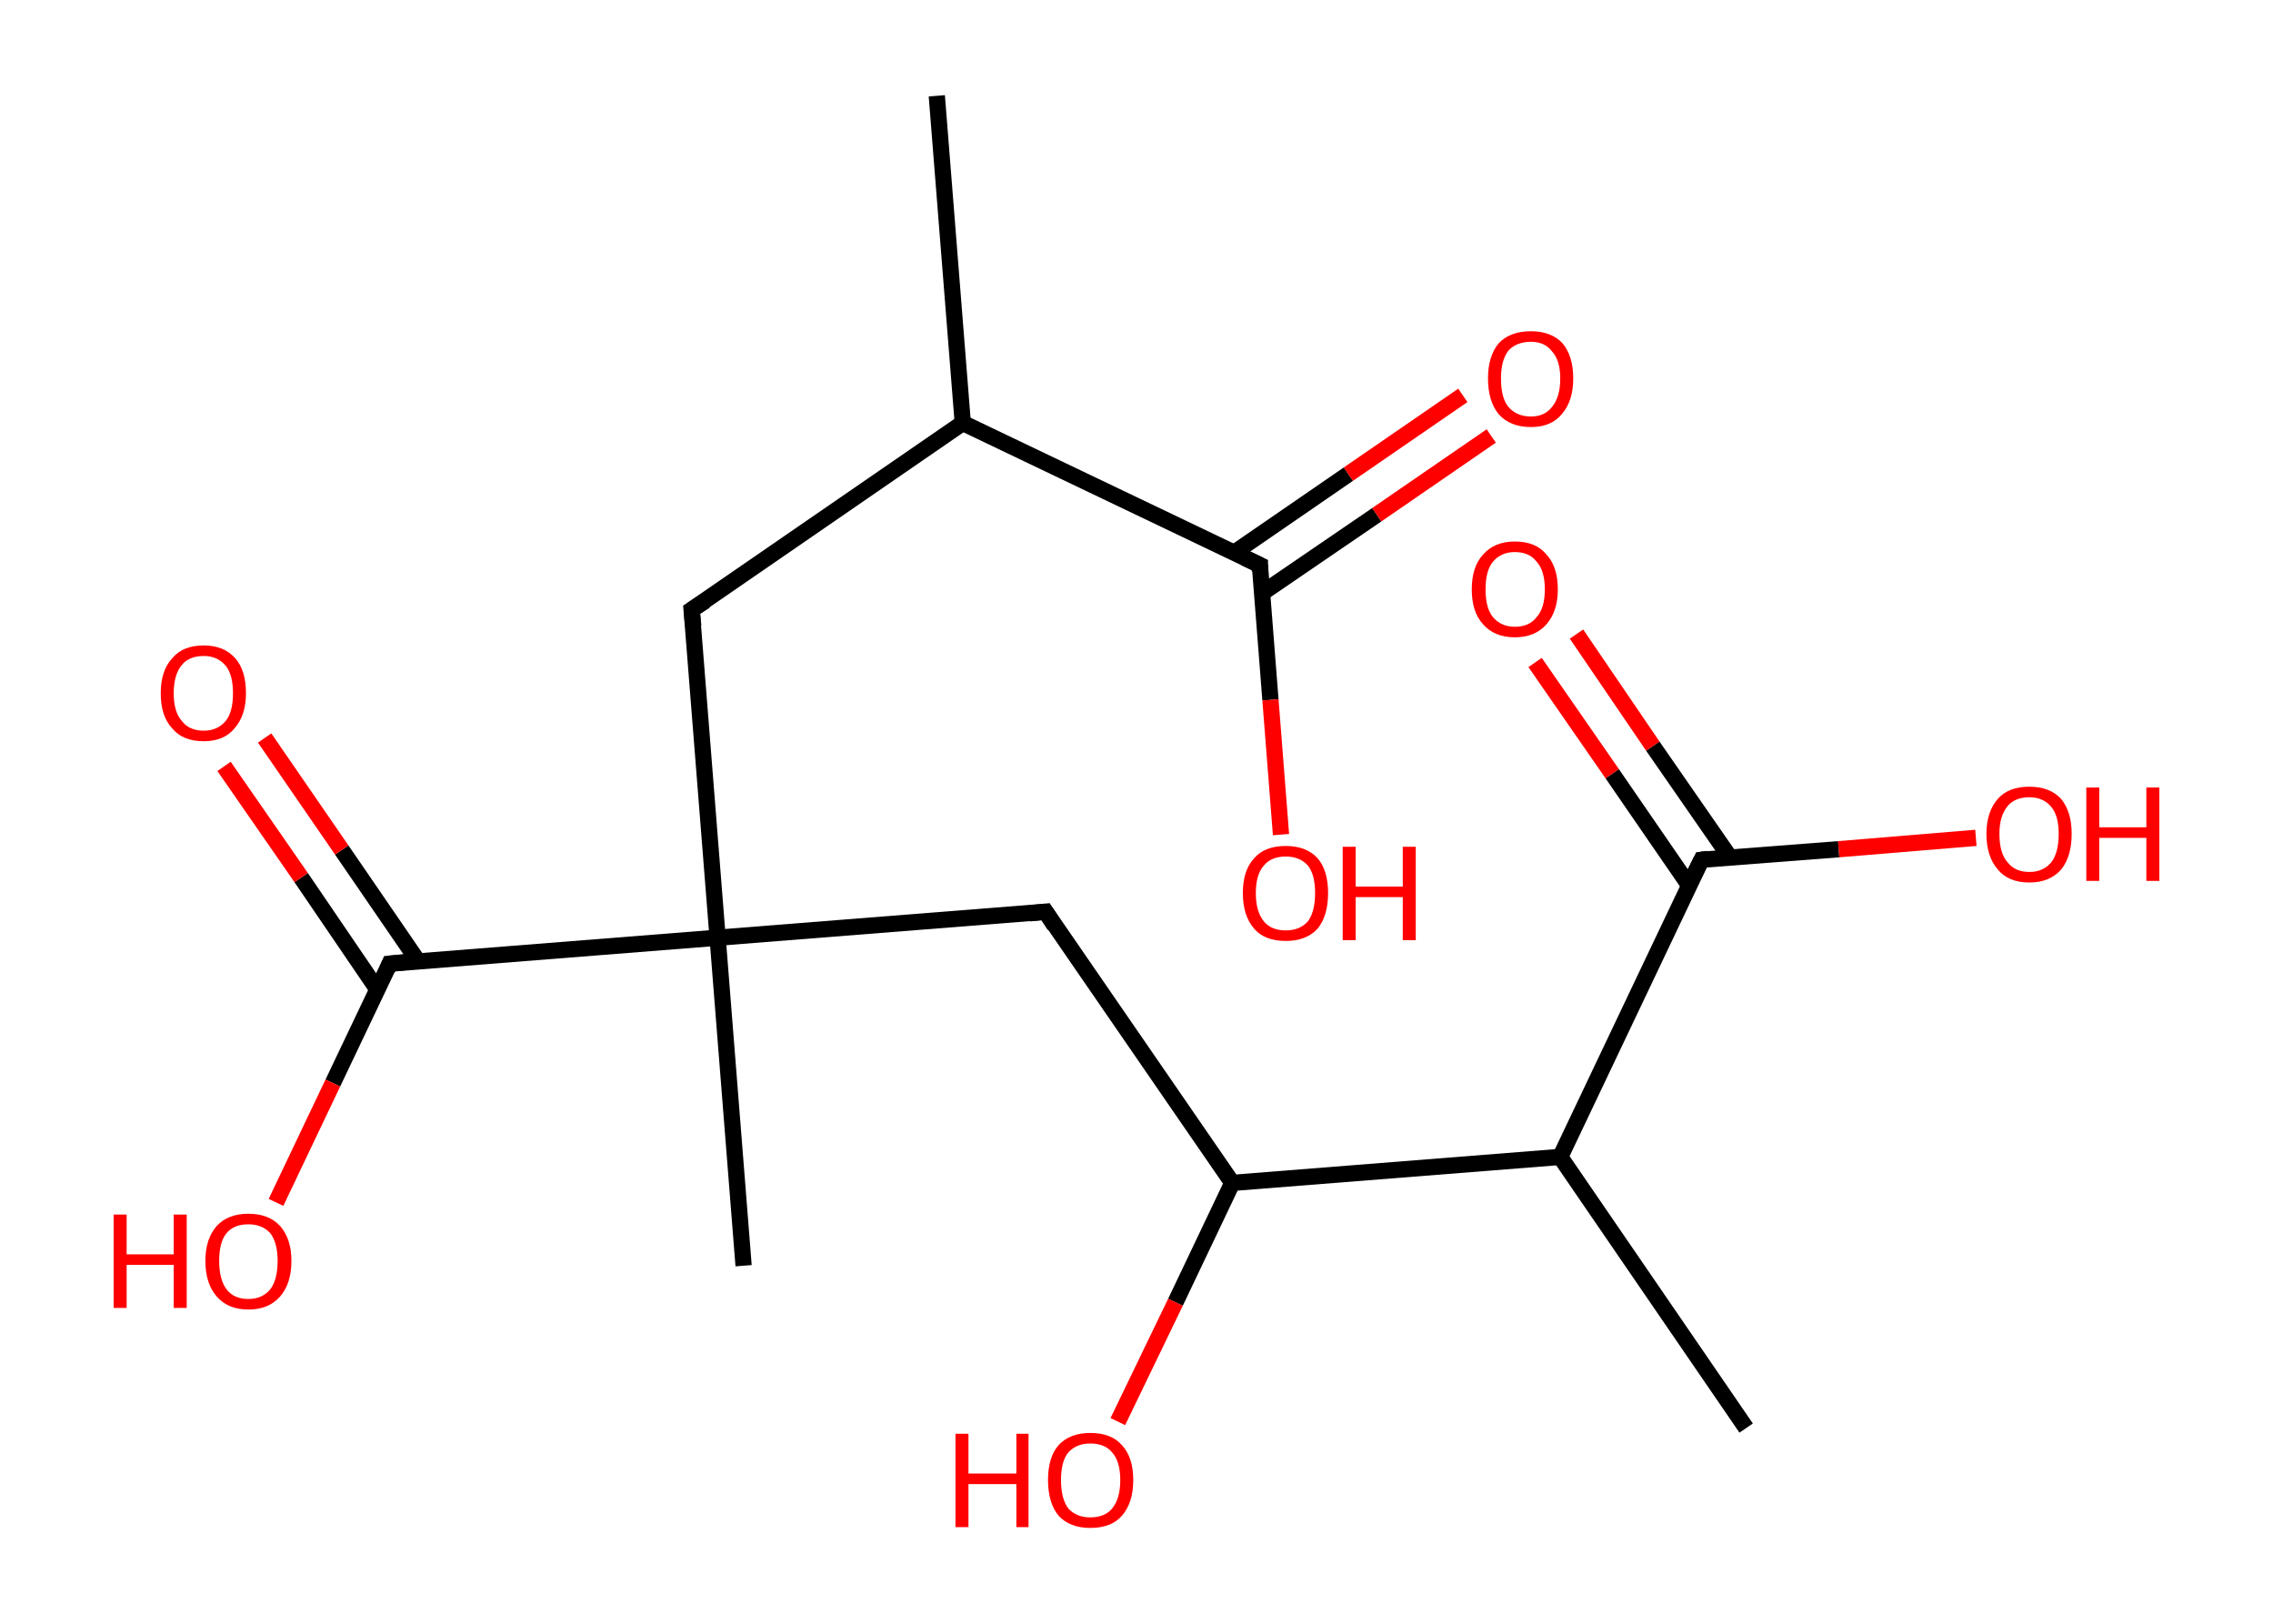 <?xml version='1.0' encoding='ASCII' standalone='yes'?>
<svg xmlns="http://www.w3.org/2000/svg" xmlns:rdkit="http://www.rdkit.org/xml" xmlns:xlink="http://www.w3.org/1999/xlink" version="1.1" baseProfile="full" xml:space="preserve" width="280px" height="200px" viewBox="0 0 280 200">
<!-- END OF HEADER -->
<rect style="opacity:1.0;fill:#FFFFFF;stroke:none" width="280.0" height="200.0" x="0.0" y="0.0"> </rect>
<path class="bond-0 atom-0 atom-1" d="M 115.4,11.8 L 118.6,52.1" style="fill:none;fill-rule:evenodd;stroke:#000000;stroke-width:2.0px;stroke-linecap:butt;stroke-linejoin:miter;stroke-opacity:1"/>
<path class="bond-1 atom-1 atom-2" d="M 118.6,52.1 L 85.2,75.1" style="fill:none;fill-rule:evenodd;stroke:#000000;stroke-width:2.0px;stroke-linecap:butt;stroke-linejoin:miter;stroke-opacity:1"/>
<path class="bond-2 atom-2 atom-3" d="M 85.2,75.1 L 88.4,115.5" style="fill:none;fill-rule:evenodd;stroke:#000000;stroke-width:2.0px;stroke-linecap:butt;stroke-linejoin:miter;stroke-opacity:1"/>
<path class="bond-3 atom-3 atom-4" d="M 88.4,115.5 L 91.6,155.9" style="fill:none;fill-rule:evenodd;stroke:#000000;stroke-width:2.0px;stroke-linecap:butt;stroke-linejoin:miter;stroke-opacity:1"/>
<path class="bond-4 atom-3 atom-5" d="M 88.4,115.5 L 128.8,112.3" style="fill:none;fill-rule:evenodd;stroke:#000000;stroke-width:2.0px;stroke-linecap:butt;stroke-linejoin:miter;stroke-opacity:1"/>
<path class="bond-5 atom-5 atom-6" d="M 128.8,112.3 L 151.8,145.7" style="fill:none;fill-rule:evenodd;stroke:#000000;stroke-width:2.0px;stroke-linecap:butt;stroke-linejoin:miter;stroke-opacity:1"/>
<path class="bond-6 atom-6 atom-7" d="M 151.8,145.7 L 144.8,160.4" style="fill:none;fill-rule:evenodd;stroke:#000000;stroke-width:2.0px;stroke-linecap:butt;stroke-linejoin:miter;stroke-opacity:1"/>
<path class="bond-6 atom-6 atom-7" d="M 144.8,160.4 L 137.7,175.1" style="fill:none;fill-rule:evenodd;stroke:#FF0000;stroke-width:2.0px;stroke-linecap:butt;stroke-linejoin:miter;stroke-opacity:1"/>
<path class="bond-7 atom-6 atom-8" d="M 151.8,145.7 L 192.2,142.5" style="fill:none;fill-rule:evenodd;stroke:#000000;stroke-width:2.0px;stroke-linecap:butt;stroke-linejoin:miter;stroke-opacity:1"/>
<path class="bond-8 atom-8 atom-9" d="M 192.2,142.5 L 215.1,175.9" style="fill:none;fill-rule:evenodd;stroke:#000000;stroke-width:2.0px;stroke-linecap:butt;stroke-linejoin:miter;stroke-opacity:1"/>
<path class="bond-9 atom-8 atom-10" d="M 192.2,142.5 L 209.6,105.9" style="fill:none;fill-rule:evenodd;stroke:#000000;stroke-width:2.0px;stroke-linecap:butt;stroke-linejoin:miter;stroke-opacity:1"/>
<path class="bond-10 atom-10 atom-11" d="M 213.1,105.6 L 203.6,91.9" style="fill:none;fill-rule:evenodd;stroke:#000000;stroke-width:2.0px;stroke-linecap:butt;stroke-linejoin:miter;stroke-opacity:1"/>
<path class="bond-10 atom-10 atom-11" d="M 203.6,91.9 L 194.2,78.1" style="fill:none;fill-rule:evenodd;stroke:#FF0000;stroke-width:2.0px;stroke-linecap:butt;stroke-linejoin:miter;stroke-opacity:1"/>
<path class="bond-10 atom-10 atom-11" d="M 208.1,109.1 L 198.6,95.3" style="fill:none;fill-rule:evenodd;stroke:#000000;stroke-width:2.0px;stroke-linecap:butt;stroke-linejoin:miter;stroke-opacity:1"/>
<path class="bond-10 atom-10 atom-11" d="M 198.6,95.3 L 189.1,81.6" style="fill:none;fill-rule:evenodd;stroke:#FF0000;stroke-width:2.0px;stroke-linecap:butt;stroke-linejoin:miter;stroke-opacity:1"/>
<path class="bond-11 atom-10 atom-12" d="M 209.6,105.9 L 226.5,104.6" style="fill:none;fill-rule:evenodd;stroke:#000000;stroke-width:2.0px;stroke-linecap:butt;stroke-linejoin:miter;stroke-opacity:1"/>
<path class="bond-11 atom-10 atom-12" d="M 226.5,104.6 L 243.4,103.2" style="fill:none;fill-rule:evenodd;stroke:#FF0000;stroke-width:2.0px;stroke-linecap:butt;stroke-linejoin:miter;stroke-opacity:1"/>
<path class="bond-12 atom-3 atom-13" d="M 88.4,115.5 L 48.0,118.7" style="fill:none;fill-rule:evenodd;stroke:#000000;stroke-width:2.0px;stroke-linecap:butt;stroke-linejoin:miter;stroke-opacity:1"/>
<path class="bond-13 atom-13 atom-14" d="M 51.5,118.4 L 42.1,104.7" style="fill:none;fill-rule:evenodd;stroke:#000000;stroke-width:2.0px;stroke-linecap:butt;stroke-linejoin:miter;stroke-opacity:1"/>
<path class="bond-13 atom-13 atom-14" d="M 42.1,104.7 L 32.6,90.9" style="fill:none;fill-rule:evenodd;stroke:#FF0000;stroke-width:2.0px;stroke-linecap:butt;stroke-linejoin:miter;stroke-opacity:1"/>
<path class="bond-13 atom-13 atom-14" d="M 46.5,121.9 L 37.1,108.1" style="fill:none;fill-rule:evenodd;stroke:#000000;stroke-width:2.0px;stroke-linecap:butt;stroke-linejoin:miter;stroke-opacity:1"/>
<path class="bond-13 atom-13 atom-14" d="M 37.1,108.1 L 27.6,94.4" style="fill:none;fill-rule:evenodd;stroke:#FF0000;stroke-width:2.0px;stroke-linecap:butt;stroke-linejoin:miter;stroke-opacity:1"/>
<path class="bond-14 atom-13 atom-15" d="M 48.0,118.7 L 41.0,133.4" style="fill:none;fill-rule:evenodd;stroke:#000000;stroke-width:2.0px;stroke-linecap:butt;stroke-linejoin:miter;stroke-opacity:1"/>
<path class="bond-14 atom-13 atom-15" d="M 41.0,133.4 L 34.0,148.1" style="fill:none;fill-rule:evenodd;stroke:#FF0000;stroke-width:2.0px;stroke-linecap:butt;stroke-linejoin:miter;stroke-opacity:1"/>
<path class="bond-15 atom-1 atom-16" d="M 118.6,52.1 L 155.2,69.6" style="fill:none;fill-rule:evenodd;stroke:#000000;stroke-width:2.0px;stroke-linecap:butt;stroke-linejoin:miter;stroke-opacity:1"/>
<path class="bond-16 atom-16 atom-17" d="M 155.4,73.1 L 169.6,63.4" style="fill:none;fill-rule:evenodd;stroke:#000000;stroke-width:2.0px;stroke-linecap:butt;stroke-linejoin:miter;stroke-opacity:1"/>
<path class="bond-16 atom-16 atom-17" d="M 169.6,63.4 L 183.7,53.7" style="fill:none;fill-rule:evenodd;stroke:#FF0000;stroke-width:2.0px;stroke-linecap:butt;stroke-linejoin:miter;stroke-opacity:1"/>
<path class="bond-16 atom-16 atom-17" d="M 152.0,68.1 L 166.1,58.4" style="fill:none;fill-rule:evenodd;stroke:#000000;stroke-width:2.0px;stroke-linecap:butt;stroke-linejoin:miter;stroke-opacity:1"/>
<path class="bond-16 atom-16 atom-17" d="M 166.1,58.4 L 180.2,48.7" style="fill:none;fill-rule:evenodd;stroke:#FF0000;stroke-width:2.0px;stroke-linecap:butt;stroke-linejoin:miter;stroke-opacity:1"/>
<path class="bond-17 atom-16 atom-18" d="M 155.2,69.6 L 156.5,86.2" style="fill:none;fill-rule:evenodd;stroke:#000000;stroke-width:2.0px;stroke-linecap:butt;stroke-linejoin:miter;stroke-opacity:1"/>
<path class="bond-17 atom-16 atom-18" d="M 156.5,86.2 L 157.8,102.8" style="fill:none;fill-rule:evenodd;stroke:#FF0000;stroke-width:2.0px;stroke-linecap:butt;stroke-linejoin:miter;stroke-opacity:1"/>
<path d="M 86.9,74.0 L 85.2,75.1 L 85.4,77.1" style="fill:none;stroke:#000000;stroke-width:2.0px;stroke-linecap:butt;stroke-linejoin:miter;stroke-opacity:1;"/>
<path d="M 126.8,112.5 L 128.8,112.3 L 129.9,114.0" style="fill:none;stroke:#000000;stroke-width:2.0px;stroke-linecap:butt;stroke-linejoin:miter;stroke-opacity:1;"/>
<path d="M 208.7,107.7 L 209.6,105.9 L 210.4,105.8" style="fill:none;stroke:#000000;stroke-width:2.0px;stroke-linecap:butt;stroke-linejoin:miter;stroke-opacity:1;"/>
<path d="M 50.0,118.5 L 48.0,118.7 L 47.7,119.4" style="fill:none;stroke:#000000;stroke-width:2.0px;stroke-linecap:butt;stroke-linejoin:miter;stroke-opacity:1;"/>
<path d="M 153.3,68.7 L 155.2,69.6 L 155.2,70.4" style="fill:none;stroke:#000000;stroke-width:2.0px;stroke-linecap:butt;stroke-linejoin:miter;stroke-opacity:1;"/>
<path class="atom-7" d="M 117.7 176.6 L 119.3 176.6 L 119.3 181.5 L 125.2 181.5 L 125.2 176.6 L 126.7 176.6 L 126.7 188.1 L 125.2 188.1 L 125.2 182.8 L 119.3 182.8 L 119.3 188.1 L 117.7 188.1 L 117.7 176.6 " fill="#FF0000"/>
<path class="atom-7" d="M 129.1 182.3 Q 129.1 179.5, 130.4 178.0 Q 131.8 176.5, 134.3 176.5 Q 136.9 176.5, 138.2 178.0 Q 139.6 179.5, 139.6 182.3 Q 139.6 185.1, 138.2 186.7 Q 136.9 188.2, 134.3 188.2 Q 131.8 188.2, 130.4 186.7 Q 129.1 185.1, 129.1 182.3 M 134.3 186.9 Q 136.1 186.9, 137.0 185.8 Q 138.0 184.6, 138.0 182.3 Q 138.0 180.0, 137.0 178.9 Q 136.1 177.8, 134.3 177.8 Q 132.6 177.8, 131.6 178.9 Q 130.7 180.0, 130.7 182.3 Q 130.7 184.6, 131.6 185.8 Q 132.6 186.9, 134.3 186.9 " fill="#FF0000"/>
<path class="atom-11" d="M 181.3 72.6 Q 181.3 69.8, 182.7 68.3 Q 184.1 66.7, 186.6 66.7 Q 189.2 66.7, 190.5 68.3 Q 191.9 69.8, 191.9 72.6 Q 191.9 75.3, 190.5 76.9 Q 189.1 78.5, 186.6 78.5 Q 184.1 78.5, 182.7 76.9 Q 181.3 75.4, 181.3 72.6 M 186.6 77.2 Q 188.4 77.2, 189.3 76.0 Q 190.3 74.9, 190.3 72.6 Q 190.3 70.3, 189.3 69.2 Q 188.4 68.0, 186.6 68.0 Q 184.9 68.0, 183.9 69.2 Q 183.0 70.3, 183.0 72.6 Q 183.0 74.9, 183.9 76.0 Q 184.9 77.2, 186.6 77.2 " fill="#FF0000"/>
<path class="atom-12" d="M 244.7 102.7 Q 244.7 100.0, 246.1 98.4 Q 247.4 96.9, 250.0 96.9 Q 252.5 96.9, 253.9 98.4 Q 255.2 100.0, 255.2 102.7 Q 255.2 105.5, 253.9 107.1 Q 252.5 108.7, 250.0 108.7 Q 247.4 108.7, 246.1 107.1 Q 244.7 105.5, 244.7 102.7 M 250.0 107.4 Q 251.7 107.4, 252.7 106.2 Q 253.6 105.0, 253.6 102.7 Q 253.6 100.5, 252.7 99.4 Q 251.7 98.2, 250.0 98.2 Q 248.2 98.2, 247.3 99.3 Q 246.3 100.5, 246.3 102.7 Q 246.3 105.1, 247.3 106.2 Q 248.2 107.4, 250.0 107.4 " fill="#FF0000"/>
<path class="atom-12" d="M 257.0 97.0 L 258.6 97.0 L 258.6 101.9 L 264.4 101.9 L 264.4 97.0 L 266.0 97.0 L 266.0 108.5 L 264.4 108.5 L 264.4 103.2 L 258.6 103.2 L 258.6 108.5 L 257.0 108.5 L 257.0 97.0 " fill="#FF0000"/>
<path class="atom-14" d="M 19.8 85.4 Q 19.8 82.6, 21.2 81.1 Q 22.5 79.5, 25.1 79.5 Q 27.6 79.5, 29.0 81.1 Q 30.3 82.6, 30.3 85.4 Q 30.3 88.1, 28.9 89.7 Q 27.6 91.3, 25.1 91.3 Q 22.5 91.3, 21.2 89.7 Q 19.8 88.2, 19.8 85.4 M 25.1 90.0 Q 26.8 90.0, 27.8 88.8 Q 28.7 87.7, 28.7 85.4 Q 28.7 83.1, 27.8 82.0 Q 26.8 80.8, 25.1 80.8 Q 23.3 80.8, 22.4 81.9 Q 21.4 83.1, 21.4 85.4 Q 21.4 87.7, 22.4 88.8 Q 23.3 90.0, 25.1 90.0 " fill="#FF0000"/>
<path class="atom-15" d="M 14.0 149.6 L 15.6 149.6 L 15.6 154.5 L 21.4 154.5 L 21.4 149.6 L 23.0 149.6 L 23.0 161.1 L 21.4 161.1 L 21.4 155.8 L 15.6 155.8 L 15.6 161.1 L 14.0 161.1 L 14.0 149.6 " fill="#FF0000"/>
<path class="atom-15" d="M 25.3 155.3 Q 25.3 152.6, 26.7 151.0 Q 28.1 149.5, 30.6 149.5 Q 33.1 149.5, 34.5 151.0 Q 35.9 152.6, 35.9 155.3 Q 35.9 158.1, 34.5 159.7 Q 33.1 161.3, 30.6 161.3 Q 28.1 161.3, 26.7 159.7 Q 25.3 158.1, 25.3 155.3 M 30.6 160.0 Q 32.3 160.0, 33.3 158.8 Q 34.2 157.6, 34.2 155.3 Q 34.2 153.1, 33.3 151.9 Q 32.3 150.8, 30.6 150.8 Q 28.8 150.8, 27.9 151.9 Q 27.0 153.0, 27.0 155.3 Q 27.0 157.6, 27.9 158.8 Q 28.8 160.0, 30.6 160.0 " fill="#FF0000"/>
<path class="atom-17" d="M 183.3 46.6 Q 183.3 43.9, 184.6 42.3 Q 186.0 40.8, 188.6 40.8 Q 191.1 40.8, 192.5 42.3 Q 193.8 43.9, 193.8 46.6 Q 193.8 49.4, 192.4 51.0 Q 191.1 52.6, 188.6 52.6 Q 186.0 52.6, 184.6 51.0 Q 183.3 49.4, 183.3 46.6 M 188.6 51.3 Q 190.3 51.3, 191.2 50.1 Q 192.2 48.9, 192.2 46.6 Q 192.2 44.4, 191.2 43.3 Q 190.3 42.1, 188.6 42.1 Q 186.8 42.1, 185.8 43.2 Q 184.9 44.4, 184.9 46.6 Q 184.9 49.0, 185.8 50.1 Q 186.8 51.3, 188.6 51.3 " fill="#FF0000"/>
<path class="atom-18" d="M 153.1 110.0 Q 153.1 107.2, 154.5 105.7 Q 155.8 104.2, 158.4 104.2 Q 160.9 104.2, 162.3 105.7 Q 163.6 107.2, 163.6 110.0 Q 163.6 112.8, 162.3 114.4 Q 160.9 115.9, 158.4 115.9 Q 155.8 115.9, 154.5 114.4 Q 153.1 112.8, 153.1 110.0 M 158.4 114.6 Q 160.1 114.6, 161.1 113.5 Q 162.0 112.3, 162.0 110.0 Q 162.0 107.7, 161.1 106.6 Q 160.1 105.5, 158.4 105.5 Q 156.6 105.5, 155.7 106.6 Q 154.7 107.7, 154.7 110.0 Q 154.7 112.3, 155.7 113.5 Q 156.6 114.6, 158.4 114.6 " fill="#FF0000"/>
<path class="atom-18" d="M 165.4 104.3 L 167.0 104.3 L 167.0 109.2 L 172.8 109.2 L 172.8 104.3 L 174.4 104.3 L 174.4 115.8 L 172.8 115.8 L 172.8 110.5 L 167.0 110.5 L 167.0 115.8 L 165.4 115.8 L 165.4 104.3 " fill="#FF0000"/>
</svg>
